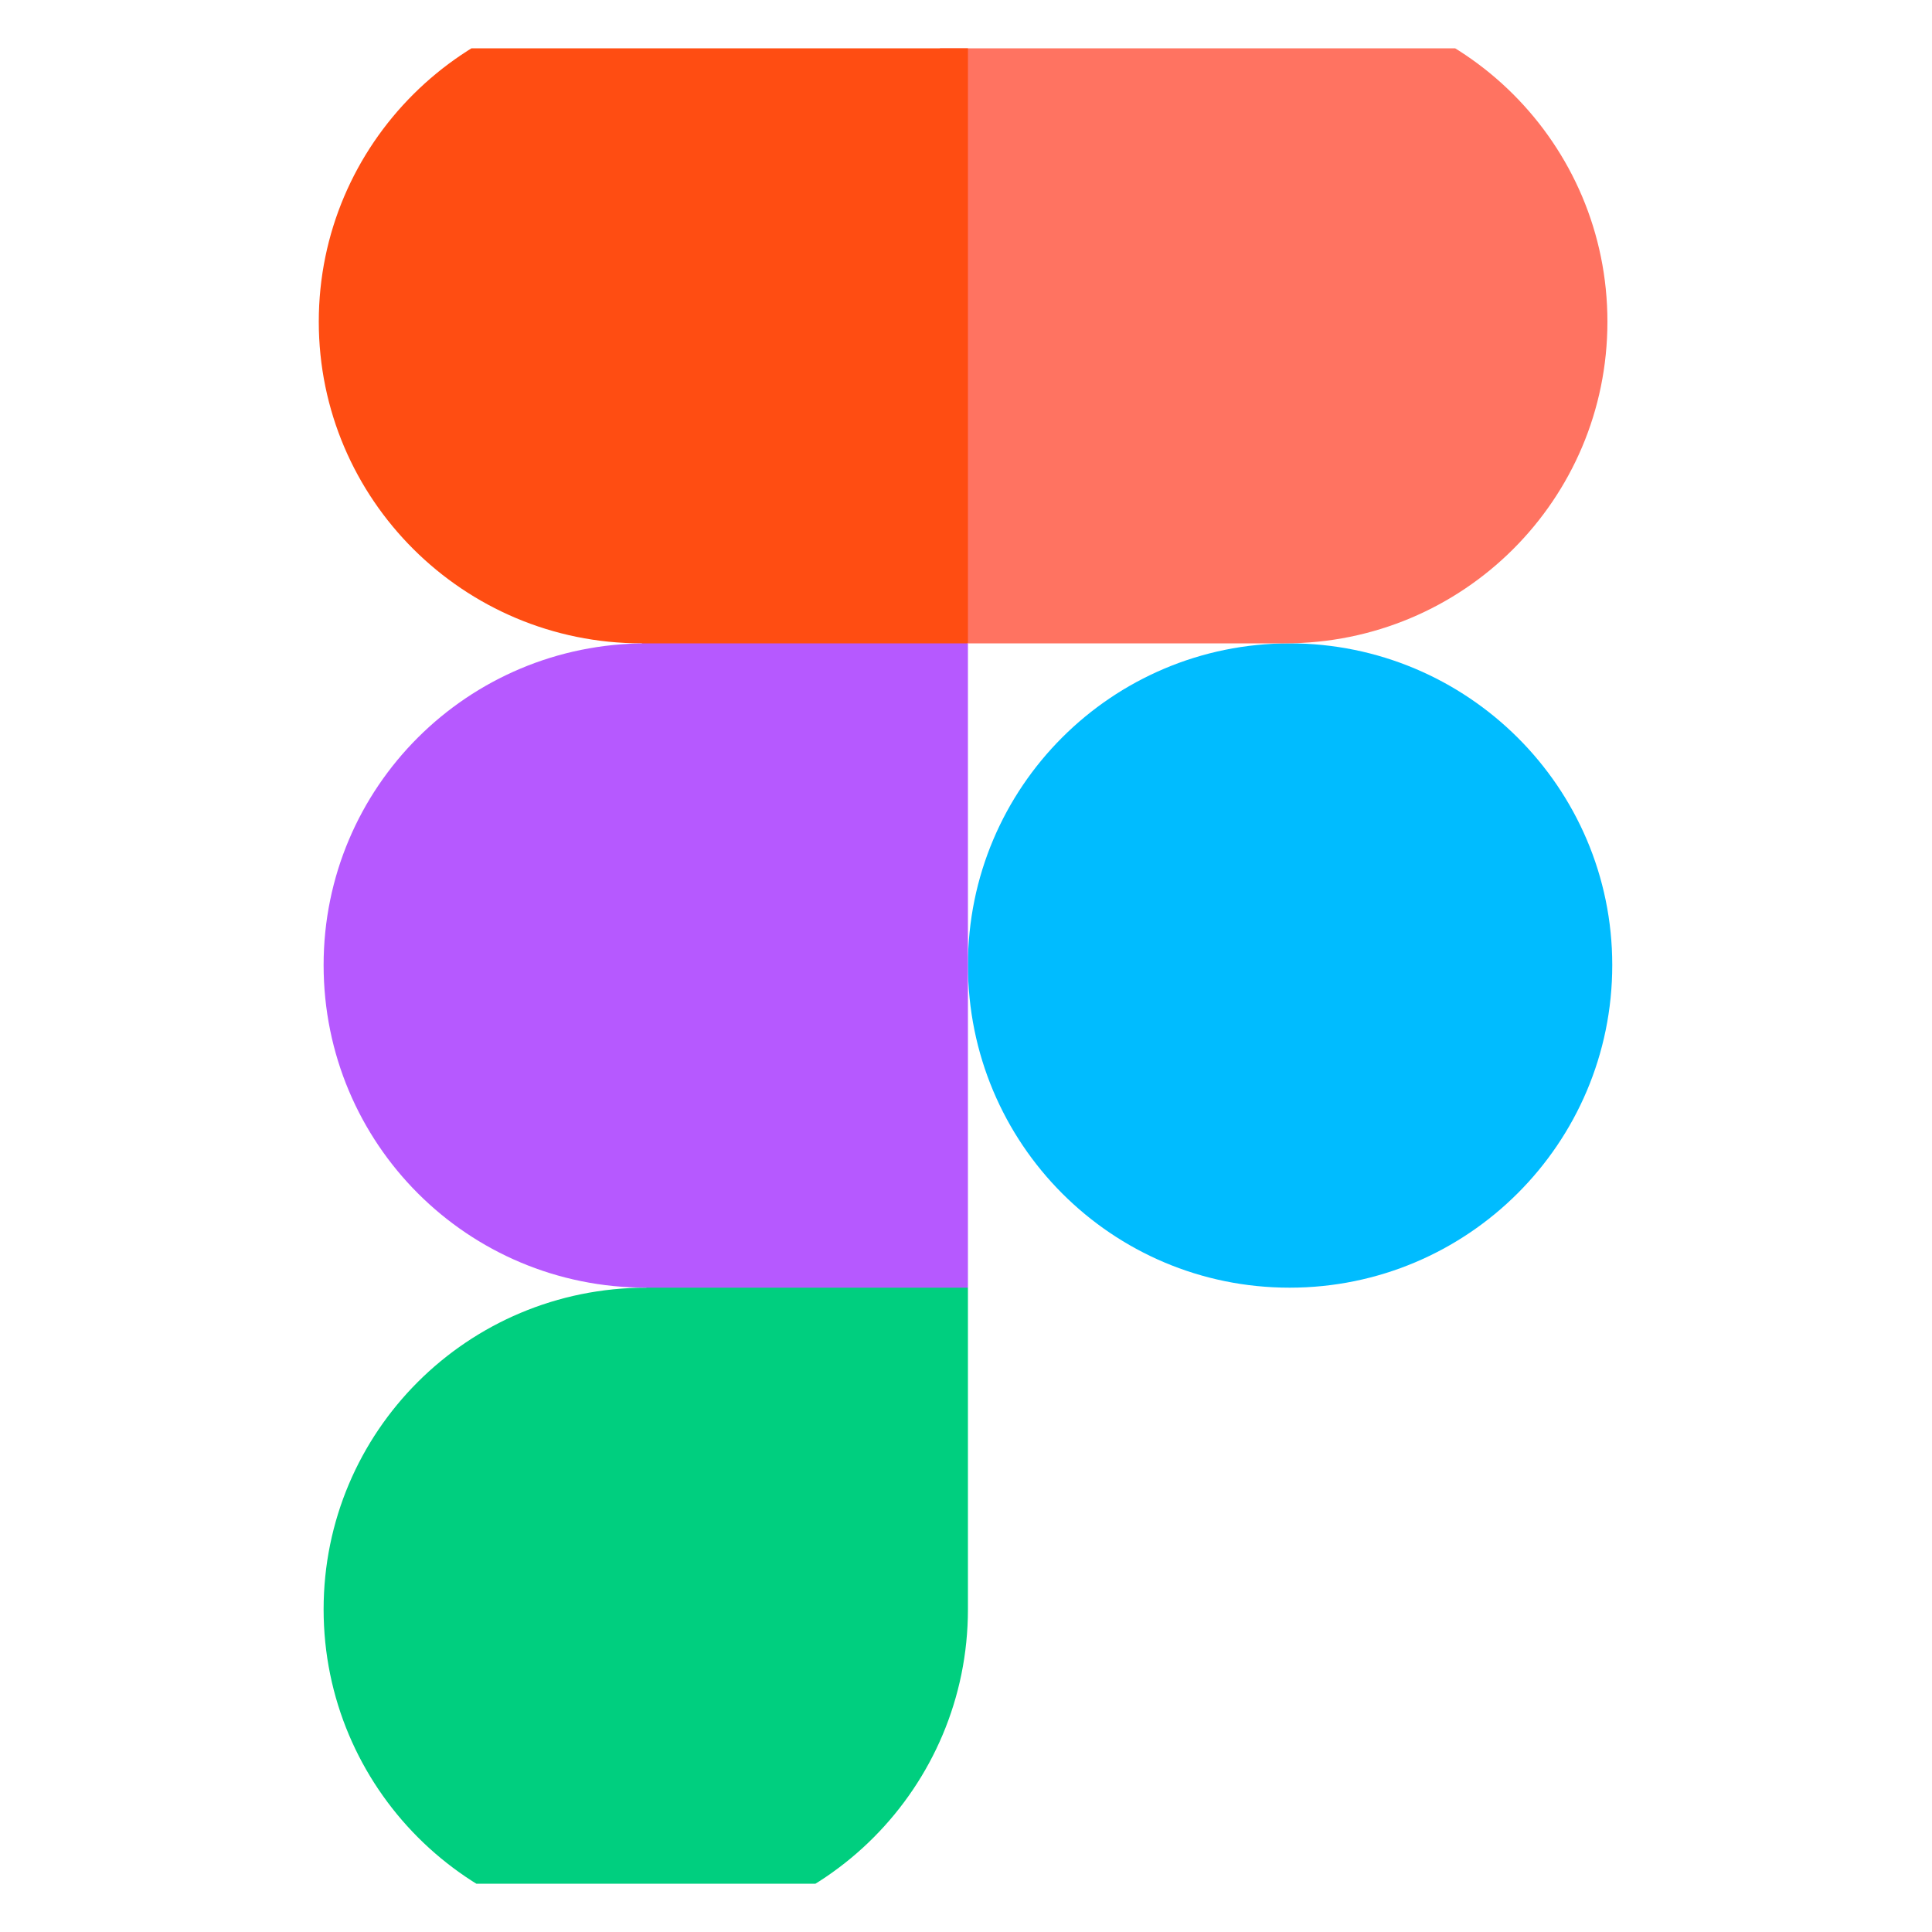 <svg width="20" height="20" viewBox="0 0 20 20" fill="none" xmlns="http://www.w3.org/2000/svg" xmlns:xlink="http://www.w3.org/1999/xlink">
	<desc>
			Created with Pixso.
	</desc>
	<defs>
		<clipPath id="clip26_2261">
			<rect id="Figma" rx="0" width="19" height="19" transform="translate(0.5 0.5)" fill="white" fill-opacity="0"/>
		</clipPath>
	</defs>
	<rect id="Figma" rx="0" width="19" height="19" transform="translate(0.5 0.5)" fill="#FFFFFF" fill-opacity="0"/>
	<g clip-path="url(#clip26_2261)">
		<path id="Vector" d="M10.02 9.99C10.02 8.15 11.51 6.66 13.35 6.66C15.19 6.66 16.69 8.15 16.69 9.99C16.69 11.84 15.19 13.33 13.35 13.33C11.51 13.33 10.02 11.84 10.02 9.99Z" fill="#00BCFF" fill-opacity="1" fill-rule="nonzero"/>
		<path id="Vector" d="M3.35 16.66C3.35 14.82 4.84 13.33 6.69 13.33L8.46 12.39L10.02 13.33L10.02 16.66C10.02 18.5 8.53 20 6.69 20C4.84 20 3.35 18.5 3.35 16.66Z" fill="#00CF7F" fill-opacity="1" fill-rule="nonzero"/>
		<path id="Vector" d="M10.02 0L8.2 3.15L10.02 6.66L13.3 6.66C15.15 6.66 16.64 5.17 16.64 3.33C16.64 1.49 15.15 0 13.3 0L10.02 0Z" fill="#FF7361" fill-opacity="1" fill-rule="nonzero"/>
		<path id="Vector" d="M3.3 3.33C3.3 5.17 4.8 6.66 6.64 6.66L8.41 7.34L10.02 6.66L10.02 0L6.64 0C4.8 0 3.3 1.49 3.3 3.33Z" fill="#FF4D12" fill-opacity="1" fill-rule="nonzero"/>
		<path id="Vector" d="M3.35 9.99C3.35 11.84 4.84 13.33 6.69 13.33L10.02 13.33L10.02 6.66L6.69 6.66C4.84 6.66 3.35 8.15 3.35 9.99Z" fill="#B659FF" fill-opacity="1" fill-rule="nonzero"/>
	</g>
</svg>
